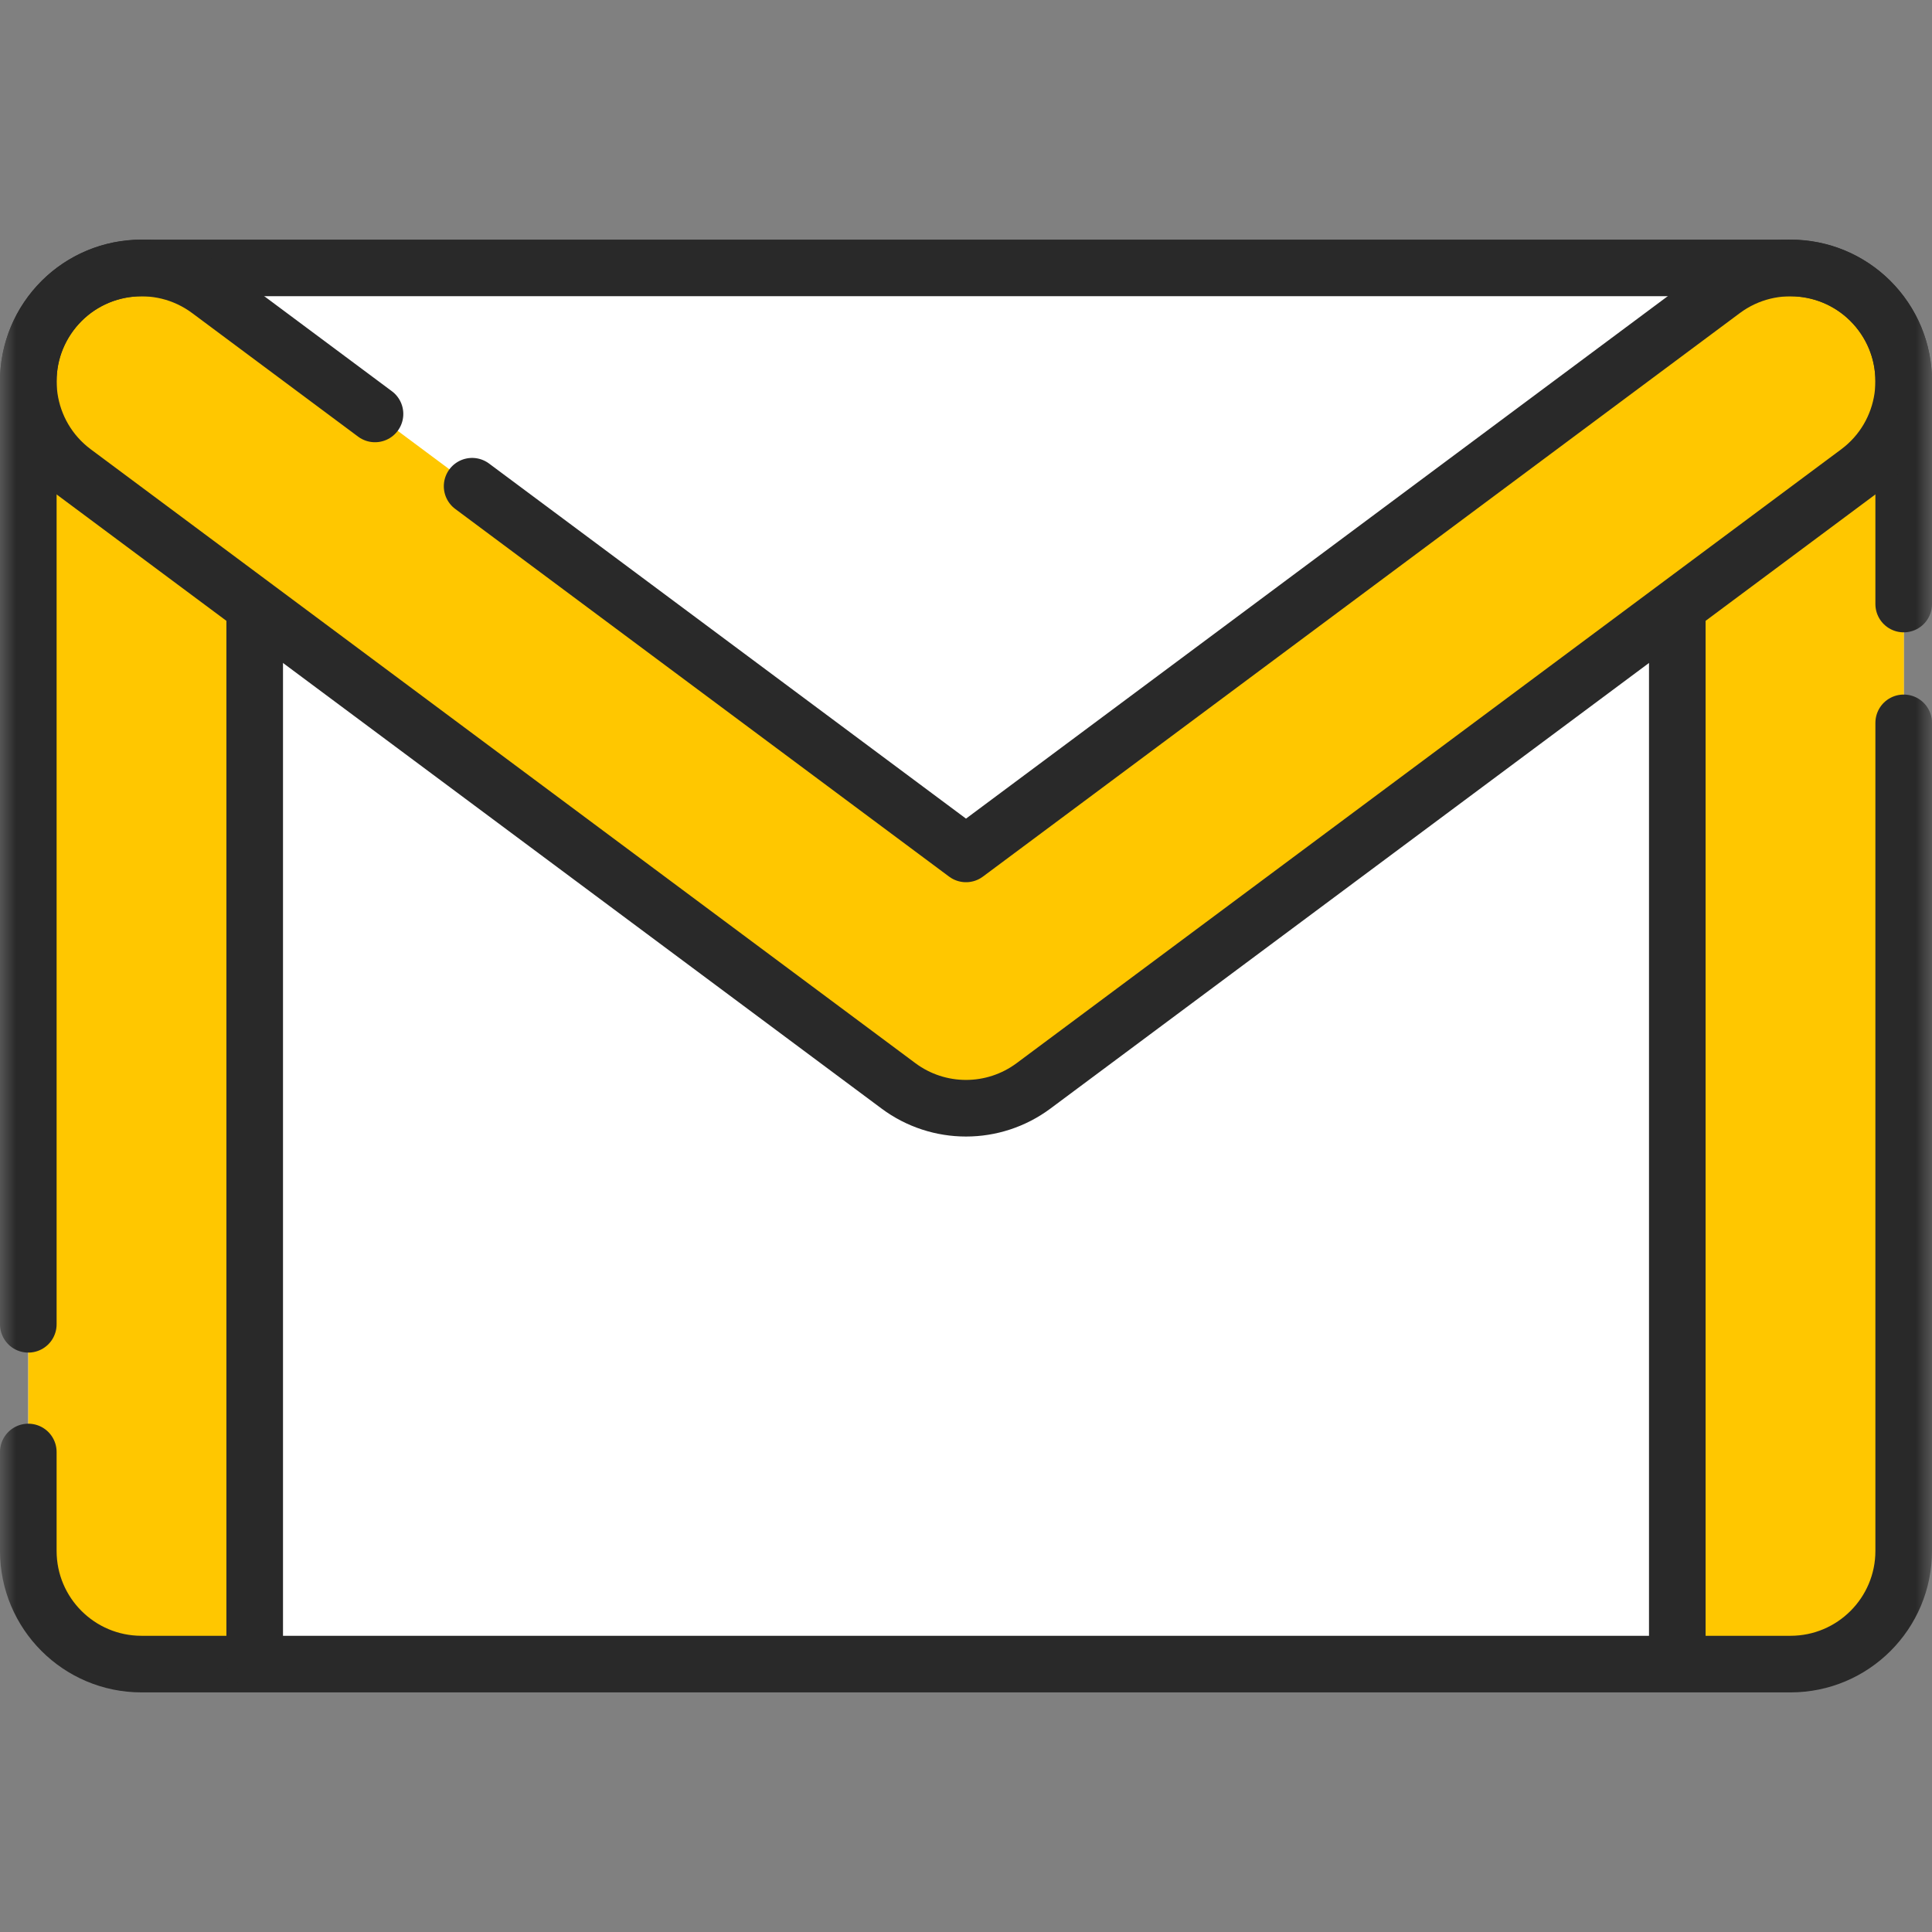 <svg width="60" height="60" viewBox="0 0 60 60" fill="none" xmlns="http://www.w3.org/2000/svg">
<rect x="0" y="0" width="60" height="60" fill="#808080" stroke="none"/>
<mask id="mask0_113_23013" style="mask-type:luminance" maskUnits="userSpaceOnUse" x="0" y="0" width="60" height="60">
<path d="M0 3.8147e-06H60V60H0V3.8147e-06Z" fill="white"/>
</mask>
<g mask="url(#mask0_113_23013)">
<path d="M55.605 51.68H4.395C2.453 51.68 0.879 50.106 0.879 48.164V11.836C0.879 9.894 2.453 8.32 4.395 8.32H55.605C57.547 8.32 59.121 9.894 59.121 11.836V48.164C59.121 50.106 57.547 51.68 55.605 51.68Z" fill="white"/>
<path d="M7.91 51.68L56.09 15.886V51.68H7.91Z" fill="white"/>
<path d="M7.91 51.68H4.395C2.453 51.68 0.879 50.106 0.879 48.164V11.836C0.879 9.894 2.453 8.32 4.395 8.32H7.91V51.68Z" fill="#FFC700"/>
<path d="M4.395 51.68H7.91V8.32H4.395V51.68Z" fill="#FFC700"/>
<path d="M52.09 51.68H55.605C57.547 51.68 59.121 50.106 59.121 48.164V11.836C59.121 9.894 57.547 8.32 55.605 8.32H52.09V51.68Z" fill="#FFC700"/>
<path d="M55.605 8.32H52.09C54.031 8.32 55.605 9.894 55.605 11.836V48.164C55.605 50.106 54.031 51.68 52.09 51.68H55.605C57.547 51.68 59.121 50.106 59.121 48.164V11.836C59.121 9.894 57.547 8.32 55.605 8.32Z" fill="#FFC700"/>
<path d="M4.395 8.32H55.605V11.839L30 30.901L4.395 11.007V8.32Z" fill="white"/>
<path d="M58.425 9.74C57.266 8.182 55.063 7.86 53.506 9.019L30 26.519L6.494 9.019C4.937 7.86 2.734 8.182 1.575 9.74C0.415 11.297 0.738 13.5 2.295 14.659L27.901 33.721C28.524 34.185 29.262 34.417 30 34.417C30.738 34.417 31.476 34.185 32.099 33.721L57.705 14.659C59.262 13.5 59.585 11.297 58.425 9.74Z" fill="#FFC700"/>
<path d="M58.425 9.74C57.349 8.293 55.372 7.913 53.849 8.795C54.251 9.027 54.614 9.343 54.91 9.74C56.069 11.297 55.747 13.5 54.189 14.659L28.584 33.721C28.474 33.803 28.359 33.876 28.242 33.943C28.786 34.257 29.392 34.417 30 34.417C30.738 34.417 31.476 34.185 32.099 33.721L57.705 14.659C59.262 13.5 59.585 11.297 58.425 9.74Z" fill="#FFC700"/>
<path d="M59.121 22.449V48.164C59.121 50.106 57.547 51.68 55.605 51.68H4.395C2.453 51.68 0.879 50.106 0.879 48.164V45.093" stroke="#292929" stroke-width="1.758" stroke-miterlimit="10" stroke-linecap="round" stroke-linejoin="round"/>
<path d="M0.879 41.127V11.836C0.879 9.894 2.453 8.32 4.395 8.32H55.605C57.547 8.32 59.121 9.894 59.121 11.836V18.759" stroke="#292929" stroke-width="1.758" stroke-miterlimit="10" stroke-linecap="round" stroke-linejoin="round"/>
<path d="M7.91 19.207V51.548" stroke="#292929" stroke-width="1.758" stroke-miterlimit="10" stroke-linecap="round" stroke-linejoin="round"/>
<path d="M52.09 19.102V51.544" stroke="#292929" stroke-width="1.758" stroke-miterlimit="10" stroke-linecap="round" stroke-linejoin="round"/>
<path d="M11.646 12.855L6.494 9.019C4.937 7.86 2.734 8.182 1.575 9.74C0.415 11.297 0.738 13.5 2.295 14.659L27.901 33.721C28.523 34.185 29.262 34.417 30 34.417C30.738 34.417 31.476 34.185 32.099 33.721L57.705 14.659C59.262 13.5 59.585 11.297 58.425 9.74C57.266 8.182 55.063 7.86 53.506 9.019L30 26.519L14.662 15.1" stroke="#292929" stroke-width="1.758" stroke-miterlimit="10" stroke-linecap="round" stroke-linejoin="round"/>
</g>
</svg>
